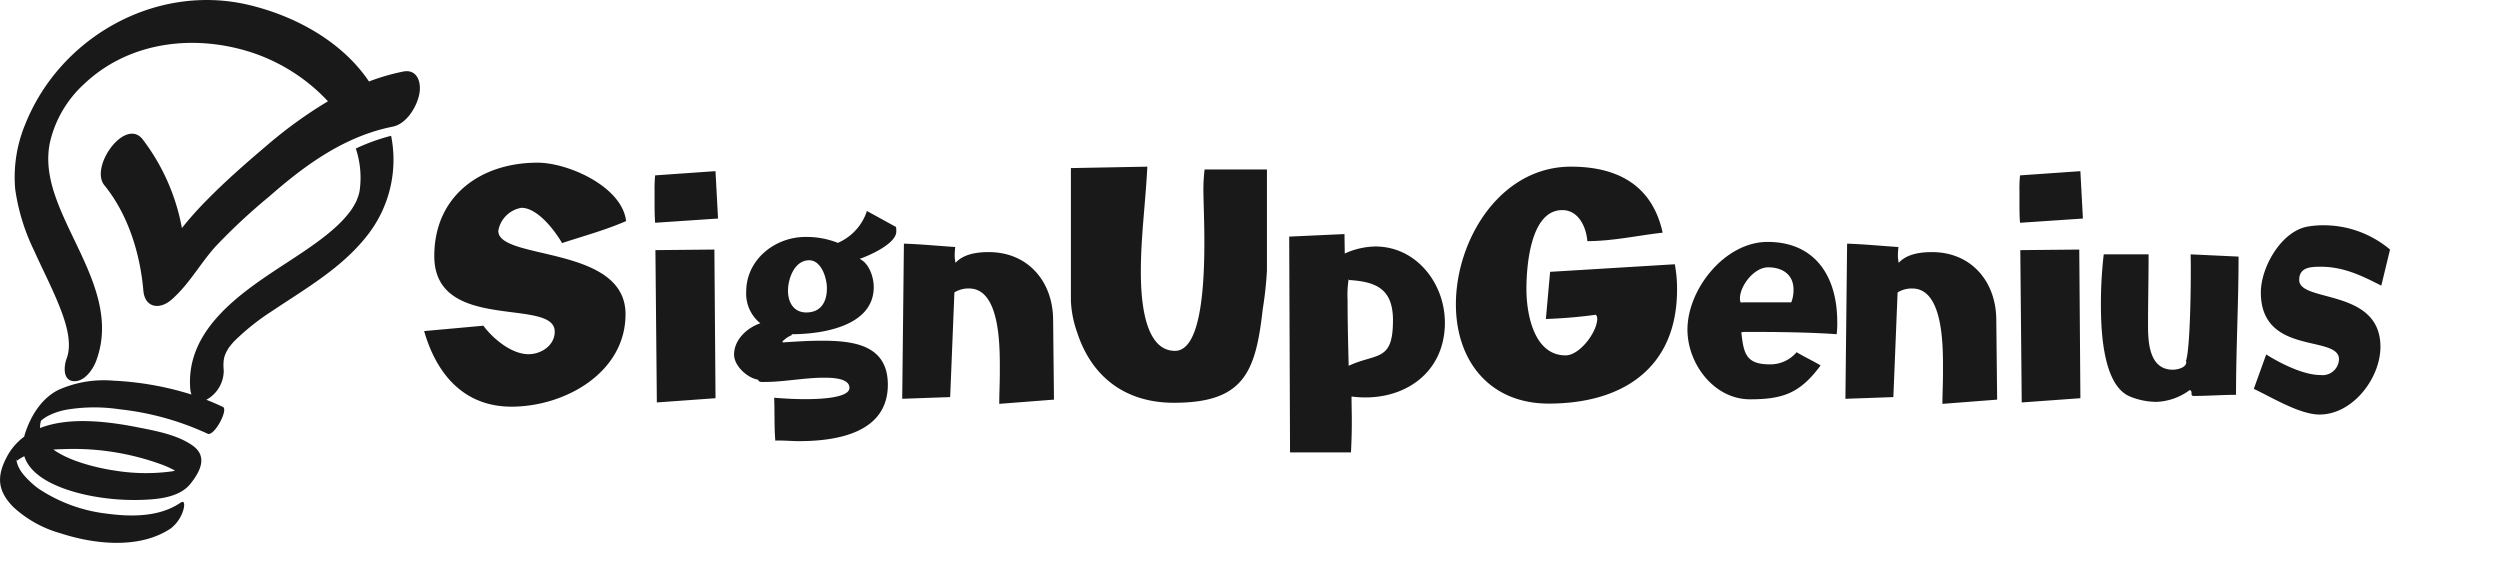 <svg xmlns="http://www.w3.org/2000/svg" viewBox="0 0 350 80" aria-labelledby="logo-header" class="icon">
  <title id="logo-header">Logo</title>
  <path data-name="Path 3"
    d="M49.814 20.795a12.892 12.892 0 01.529 5.939c-.032.16-.07.318-.108.476a11.53 11.53 0 00-.068.215c-.065.188-.135.375-.209.559l-.069.183c-.017.046-.037.07-.06.117-.181.355-.39.695-.6 1.032l-.022.034c-.178.246-.369.483-.56.719-1.953 2.416-5.32 4.631-8.265 6.559C34.16 40.7 25.907 45.917 26.643 54.51a2.506 2.506 0 00.166.724 43.2 43.2 0 00-10.944-1.941 15.553 15.553 0 00-7.669 1.286c-2.464 1.207-4.024 3.866-4.774 6.4-.015.052-.018.1-.032.151a8.286 8.286 0 00-2.417 2.805c-1.471 2.756-1.329 4.789.888 7.044a16.1 16.1 0 006.613 3.68c4.753 1.556 11.121 2.257 15.48-.711a5.134 5.134 0 001.678-2.442c.114-.314.417-1.657-.38-1.114-2.931 2-6.888 1.977-10.27 1.521a21.72 21.72 0 01-9.643-3.541 12.461 12.461 0 01-2-1.864 5.193 5.193 0 01-.826-1.327l-.128-.373q-.191-.811-.009-.3a5.717 5.717 0 011.026-.639c1.019 3.23 5.658 4.774 8.779 5.441a32.041 32.041 0 008.161.651c2.146-.1 4.88-.428 6.323-2.235 1.417-1.774 2.434-3.861.277-5.365-2.133-1.488-5.052-2.022-7.535-2.514-4.03-.8-9.6-1.566-13.8.077a3.267 3.267 0 01.131-1.013 5.86 5.86 0 01.128-.121 5.071 5.071 0 011.036-.654 9.565 9.565 0 012.825-.846 23.853 23.853 0 017.043.014 39.343 39.343 0 0112.288 3.414c.909.445 2.943-3.356 2.159-3.74a31.44 31.44 0 00-2.343-1.013c.052-.025.1-.048.156-.077a4.668 4.668 0 002.294-3.973c-.024-.28-.039-.556-.045-.837 0-.029.03-.462.027-.529.03-.2.068-.4.109-.592l.008-.036c.016-.04.037-.1.067-.184s.14-.331.185-.441c.076-.138.155-.275.235-.411.035-.06.06-.1.08-.139l.024-.033c.215-.3.451-.575.689-.853a32.565 32.565 0 015.259-4.228c4.739-3.185 9.892-6.091 13.456-10.669a17.128 17.128 0 003.339-13.951 27.356 27.356 0 00-4.943 1.783zM9.071 62.871a35.926 35.926 0 0113.525 2.148 12.536 12.536 0 011.918.876c-.141.025-.278.069-.419.092a26.937 26.937 0 01-8.067-.114c-1.863-.27-6.081-1.14-8.553-2.935a44.29 44.29 0 011.591-.068zm49.644-49.76c-.338 1.8-1.767 4.228-3.733 4.62-6.731 1.343-12.223 5.332-17.286 9.774a83.341 83.341 0 00-7.609 7.1c-2.113 2.384-3.659 5.25-6.081 7.353-1.683 1.462-3.729 1.119-3.934-1.269-.445-5.176-2.139-10.677-5.454-14.746-2.1-2.574 2.864-9.495 5.321-6.48a29.147 29.147 0 015.528 12.465 46.95 46.95 0 013.45-3.875c2.659-2.712 5.537-5.231 8.435-7.683a61.74 61.74 0 018.561-6.191 25.546 25.546 0 00-12.87-7.448c-7.491-1.773-15.557-.387-21.273 5.035a15.9 15.9 0 00-4.791 8.226c-.7 3.481.365 6.769 1.741 9.961 2.792 6.475 7.489 13.349 4.718 20.635-.457 1.2-1.675 2.917-3.172 2.776-1.516-.143-1.315-2.176-.941-3.16.785-2.061-.016-4.764-.843-6.913C7.401 40.484 6 37.819 4.77 35.077a28.769 28.769 0 01-2.64-8.581 19.285 19.285 0 011.413-9.121C8.427 5.153 21.859-2.379 34.816.687c6.453 1.528 13.055 5.09 16.841 10.72a30.287 30.287 0 014.778-1.387c1.956-.395 2.579 1.475 2.279 3.09zm11.049 19.221c0 4.146 17.81 1.974 17.81 11.649 0 8.254-8.57 12.953-15.954 12.953-6.674 0-10.505-4.541-12.242-10.583l8.293-.751c1.343 1.817 3.949 3.989 6.318 3.989 1.777 0 3.673-1.224 3.673-3.159 0-4.857-16.862.237-16.862-10.583 0-8.412 6.476-13.072 14.453-13.072 4.3 0 11.847 3.357 12.4 8.175-2.883 1.263-5.963 2.093-8.964 3.08-1.027-1.777-3.436-4.936-5.687-4.936a3.943 3.943 0 00-3.243 3.237zm21.994 2.685l.2 21.325 8.214-.592-.158-20.812zm-.039-10.465a19.249 19.249 0 00-.079 2.133v1.461c0 1.027 0 2.054.079 3.041l8.806-.593-.355-6.634zm33.724 7.227a3.435 3.435 0 01.039.632c0 1.7-3.751 3.356-5.133 3.83 1.343.632 1.974 2.567 1.974 3.949 0 5.529-7.305 6.6-11.491 6.6l.039.119a4 4 0 00-1.342.908l.079.119c1.816-.119 3.593-.237 5.41-.237 4.422 0 9.28.553 9.28 6.16 0 6.753-7.148 7.9-12.44 7.9-1.105 0-2.211-.119-3.317-.079-.158-2.014-.079-3.989-.158-6 1.422.119 2.883.2 4.3.2 1.105 0 6.239 0 6.239-1.58 0-1.421-2.606-1.421-3.594-1.421-2.764 0-5.528.592-8.292.592-.316 0-.79.079-.909-.316-1.5-.237-3.356-1.935-3.356-3.514 0-2.093 1.816-3.752 3.672-4.384a5.32 5.32 0 01-1.974-4.423c0-4.462 3.988-7.661 8.293-7.661a11.881 11.881 0 014.541.829 7.338 7.338 0 004.067-4.462zm-9.675 8.609c0-1.422-.75-3.949-2.488-3.949-2.054 0-2.962 2.567-2.962 4.265 0 1.619.79 3.04 2.567 3.04 2.048-.001 2.878-1.501 2.878-3.357zm22.666-5.094c-1.58 0-3.515.236-4.66 1.5a4.9 4.9 0 01-.119-1.066 11.01 11.01 0 01.08-1.145c-2.41-.158-4.779-.395-7.188-.474l-.237 21.72 6.714-.237.592-14.651a3.734 3.734 0 012.053-.553c4.542 0 4.305 8.767 4.305 11.886 0 1.422-.079 2.844-.079 4.265l7.661-.592-.119-11.215c-.044-5.332-3.523-9.437-9.008-9.437zm30.051-8.175c0 3.436 1.224 22-3.989 22-4.541 0-4.778-7.977-4.778-11.136 0-4.9.671-9.754.908-14.651l-10.7.2v18.6a15.169 15.169 0 00.868 4.384c2.054 6.358 6.871 9.872 13.545 9.872 9.794 0 11.453-4.265 12.44-13.071a51.16 51.16 0 00.592-5.45V23.722h-8.727a24.441 24.441 0 00-.164 3.396zm33.8 18.047c0 7.345-6.2 11.255-13.071 10.347 0 1.145.039 2.29.039 3.4 0 1.5-.039 2.961-.118 4.423h-8.53l-.118-30.21 7.74-.356.039 2.725a10.7 10.7 0 014.265-.987c5.762-.005 9.751 5.168 9.751 10.657zm-7.266-.276c0-4.344-2.212-5.45-6.161-5.687l-.039-.158a13.863 13.863 0 00-.158 2.922c0 3.12.079 6.28.158 9.4v-.158c3.907-1.814 6.195-.514 6.195-6.32zm21.995-6.832l-.592 6.6a68.791 68.791 0 006.989-.592.737.737 0 01.2.552c0 1.856-2.449 5.134-4.423 5.134-4.463 0-5.489-5.845-5.489-9.28 0-3.2.553-11.057 5.015-11.057 2.291 0 3.357 2.369 3.515 4.344 3.554 0 7.029-.79 10.544-1.185-1.462-6.674-6.359-9.241-12.835-9.241-9.912 0-16.112 10.228-16.112 19.271 0 7.938 4.739 13.9 12.992 13.9 10.307 0 17.969-4.937 17.969-15.954a18.088 18.088 0 00-.316-3.554zm40.2 6.99a12.788 12.788 0 01-.079 1.737c-4.146-.276-8.253-.316-12.4-.316a7.5 7.5 0 00-.948.04c.315 2.883.592 4.5 3.949 4.5a4.816 4.816 0 003.79-1.7c1.106.671 2.252 1.184 3.357 1.856-2.843 3.83-5.173 4.738-9.872 4.738-5.055 0-8.767-4.975-8.767-9.754 0-5.686 5.252-12.281 11.215-12.281 6.75.003 9.755 4.939 9.755 11.179zm-6.121-4.5c0-2.133-1.579-3.12-3.554-3.12-1.935 0-3.949 2.528-3.949 4.383a1.262 1.262 0 00.116.546 5.5 5.5 0 01.674-.032h6.4a4.566 4.566 0 00.309-1.78zm19.389-5.252c-1.58 0-3.515.236-4.66 1.5a4.9 4.9 0 01-.119-1.066 11.019 11.019 0 01.08-1.145c-2.41-.158-4.779-.395-7.188-.474l-.237 21.72 6.713-.237.593-14.651a3.731 3.731 0 012.053-.553c4.542 0 4.3 8.767 4.3 11.886 0 1.422-.079 2.844-.079 4.265l7.661-.592-.119-11.215c-.038-5.334-3.513-9.439-9.002-9.439zm12.359-.277l.2 21.325 8.214-.592-.158-20.812zm-.039-10.465a19.241 19.241 0 00-.079 2.133v1.461c0 1.027 0 2.054.079 3.041l8.806-.593-.356-6.634zm23.212 26.021l.025-.073-.025-.085zm.025-.073c.274.922-1.19 1.258-1.841 1.258-3.238 0-3.475-3.673-3.475-6.121 0-3.317.078-6.674.078-10.03h-6.278a59.327 59.327 0 00-.395 6.989c0 3.554.237 11.334 4.067 12.914a9.912 9.912 0 003.712.75 8.348 8.348 0 004.66-1.659c.514.2-.039.83.553.83 1.975 0 3.949-.158 5.924-.158 0-6.437.355-12.914.355-19.351l-6.713-.315c.081 2.3.004 13.026-.644 14.893zm18.89-13.156c3.12 0 5.687 1.224 8.451 2.646l1.224-5.055a14.423 14.423 0 00-9.162-3.4 12.547 12.547 0 00-2.448.2c-3.672.71-6.476 5.726-6.476 9.2 0 8.924 10.939 5.884 10.939 9.359a2.3 2.3 0 01-2.567 2.211c-2.409 0-5.608-1.619-7.622-2.882l-1.737 4.817c2.527 1.185 6.436 3.594 9.2 3.594 4.66 0 8.53-5.094 8.53-9.478 0-8.253-11.373-6.16-11.373-9.359.004-1.813 1.626-1.853 3.044-1.853z"
    fill="#191919"></path>
</svg>